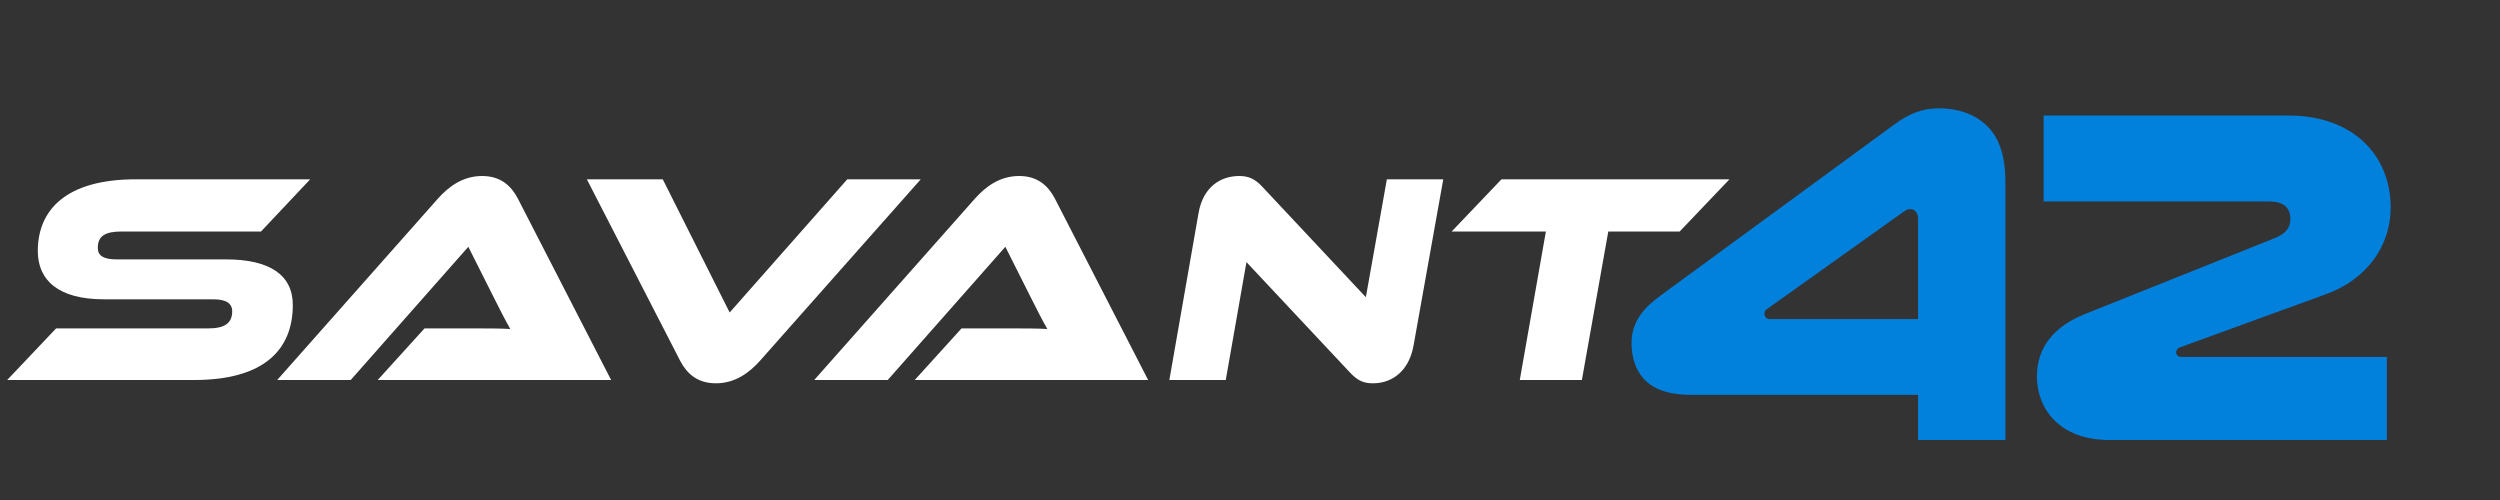 <svg width="125" height="25" viewBox="0 0 125 25" fill="none" xmlns="http://www.w3.org/2000/svg">
<rect x="0" y="0" width="125" height="25" fill="#333333" stroke="none"/>
<path d="M5.85 12.97C5.205 12.97 4.89 12.805 4.89 12.4C4.89 11.8 5.25 11.575 6.09 11.575H13.05L15.51 8.965H6.795C3.285 8.965 1.89 10.51 1.89 12.55C1.89 14.005 2.91 14.965 5.19 14.965H10.665C11.295 14.965 11.61 15.16 11.61 15.565C11.61 16.15 11.25 16.42 10.41 16.42H2.805L0.36 19H9.705C13.275 19 14.64 17.425 14.64 15.25C14.64 13.75 13.485 12.97 11.31 12.97H5.85ZM30.556 19L25.891 9.925C25.561 9.295 25.036 8.8 24.106 8.8C23.131 8.8 22.426 9.34 21.901 9.925L13.861 19H17.536L23.416 12.34L24.751 14.995C24.991 15.475 25.306 16.09 25.516 16.45C25.036 16.42 24.346 16.42 23.731 16.42H21.226L18.886 19H30.556ZM29.343 8.965L34.008 18.04C34.338 18.67 34.863 19.165 35.793 19.165C36.768 19.165 37.473 18.625 37.998 18.04L46.038 8.965H42.363L36.483 15.625L33.138 8.965H29.343ZM57.407 19L52.742 9.925C52.412 9.295 51.887 8.8 50.957 8.8C49.982 8.8 49.277 9.34 48.752 9.925L40.712 19H44.387L50.267 12.34L51.602 14.995C51.842 15.475 52.157 16.09 52.367 16.45C51.887 16.42 51.197 16.42 50.582 16.42H48.077L45.737 19H57.407ZM68.653 19.165C69.553 19.165 70.438 18.61 70.678 17.275L72.163 8.965H69.343L68.293 14.86L63.118 9.34C62.713 8.89 62.338 8.8 61.963 8.8C61.033 8.8 60.148 9.34 59.923 10.675L58.468 19H61.288L62.323 13.105L67.498 18.625C67.918 19.075 68.233 19.165 68.653 19.165ZM75.074 8.965L72.584 11.575H77.294L75.989 19H79.094L80.414 11.575H83.984L86.474 8.965H75.074Z" fill="white"/>
<path d="M100.272 22V9.136C100.272 7.648 99.888 6.808 99.336 6.28C98.688 5.656 97.8 5.416 96.96 5.416C96.168 5.416 95.52 5.632 94.704 6.232L83.16 14.68C82.56 15.112 82.296 15.376 82.08 15.664C81.696 16.168 81.576 16.672 81.576 17.152C81.576 17.848 81.768 18.472 82.176 18.928C82.632 19.432 83.352 19.744 84.6 19.744H95.904V22H100.272ZM95.904 15.952H88.488C88.32 15.952 88.224 15.832 88.224 15.688C88.224 15.568 88.272 15.496 88.392 15.424L95.16 10.6C95.328 10.48 95.4 10.456 95.544 10.456C95.712 10.456 95.904 10.624 95.904 10.936V15.952ZM102.182 10.072H113.414C114.134 10.072 114.518 10.336 114.518 10.96C114.518 11.416 114.254 11.704 113.702 11.92L104.222 15.712C102.326 16.48 101.846 17.728 101.846 18.832C101.846 20.392 102.926 22 105.47 22H119.342V17.848H109.07C108.926 17.848 108.806 17.752 108.806 17.608C108.806 17.512 108.878 17.416 108.998 17.368L116.318 14.704C118.406 13.936 119.534 12.232 119.534 10.384C119.534 7.744 117.638 5.776 114.422 5.776H102.182V10.072Z" fill="#0180DC"/>
</svg>
